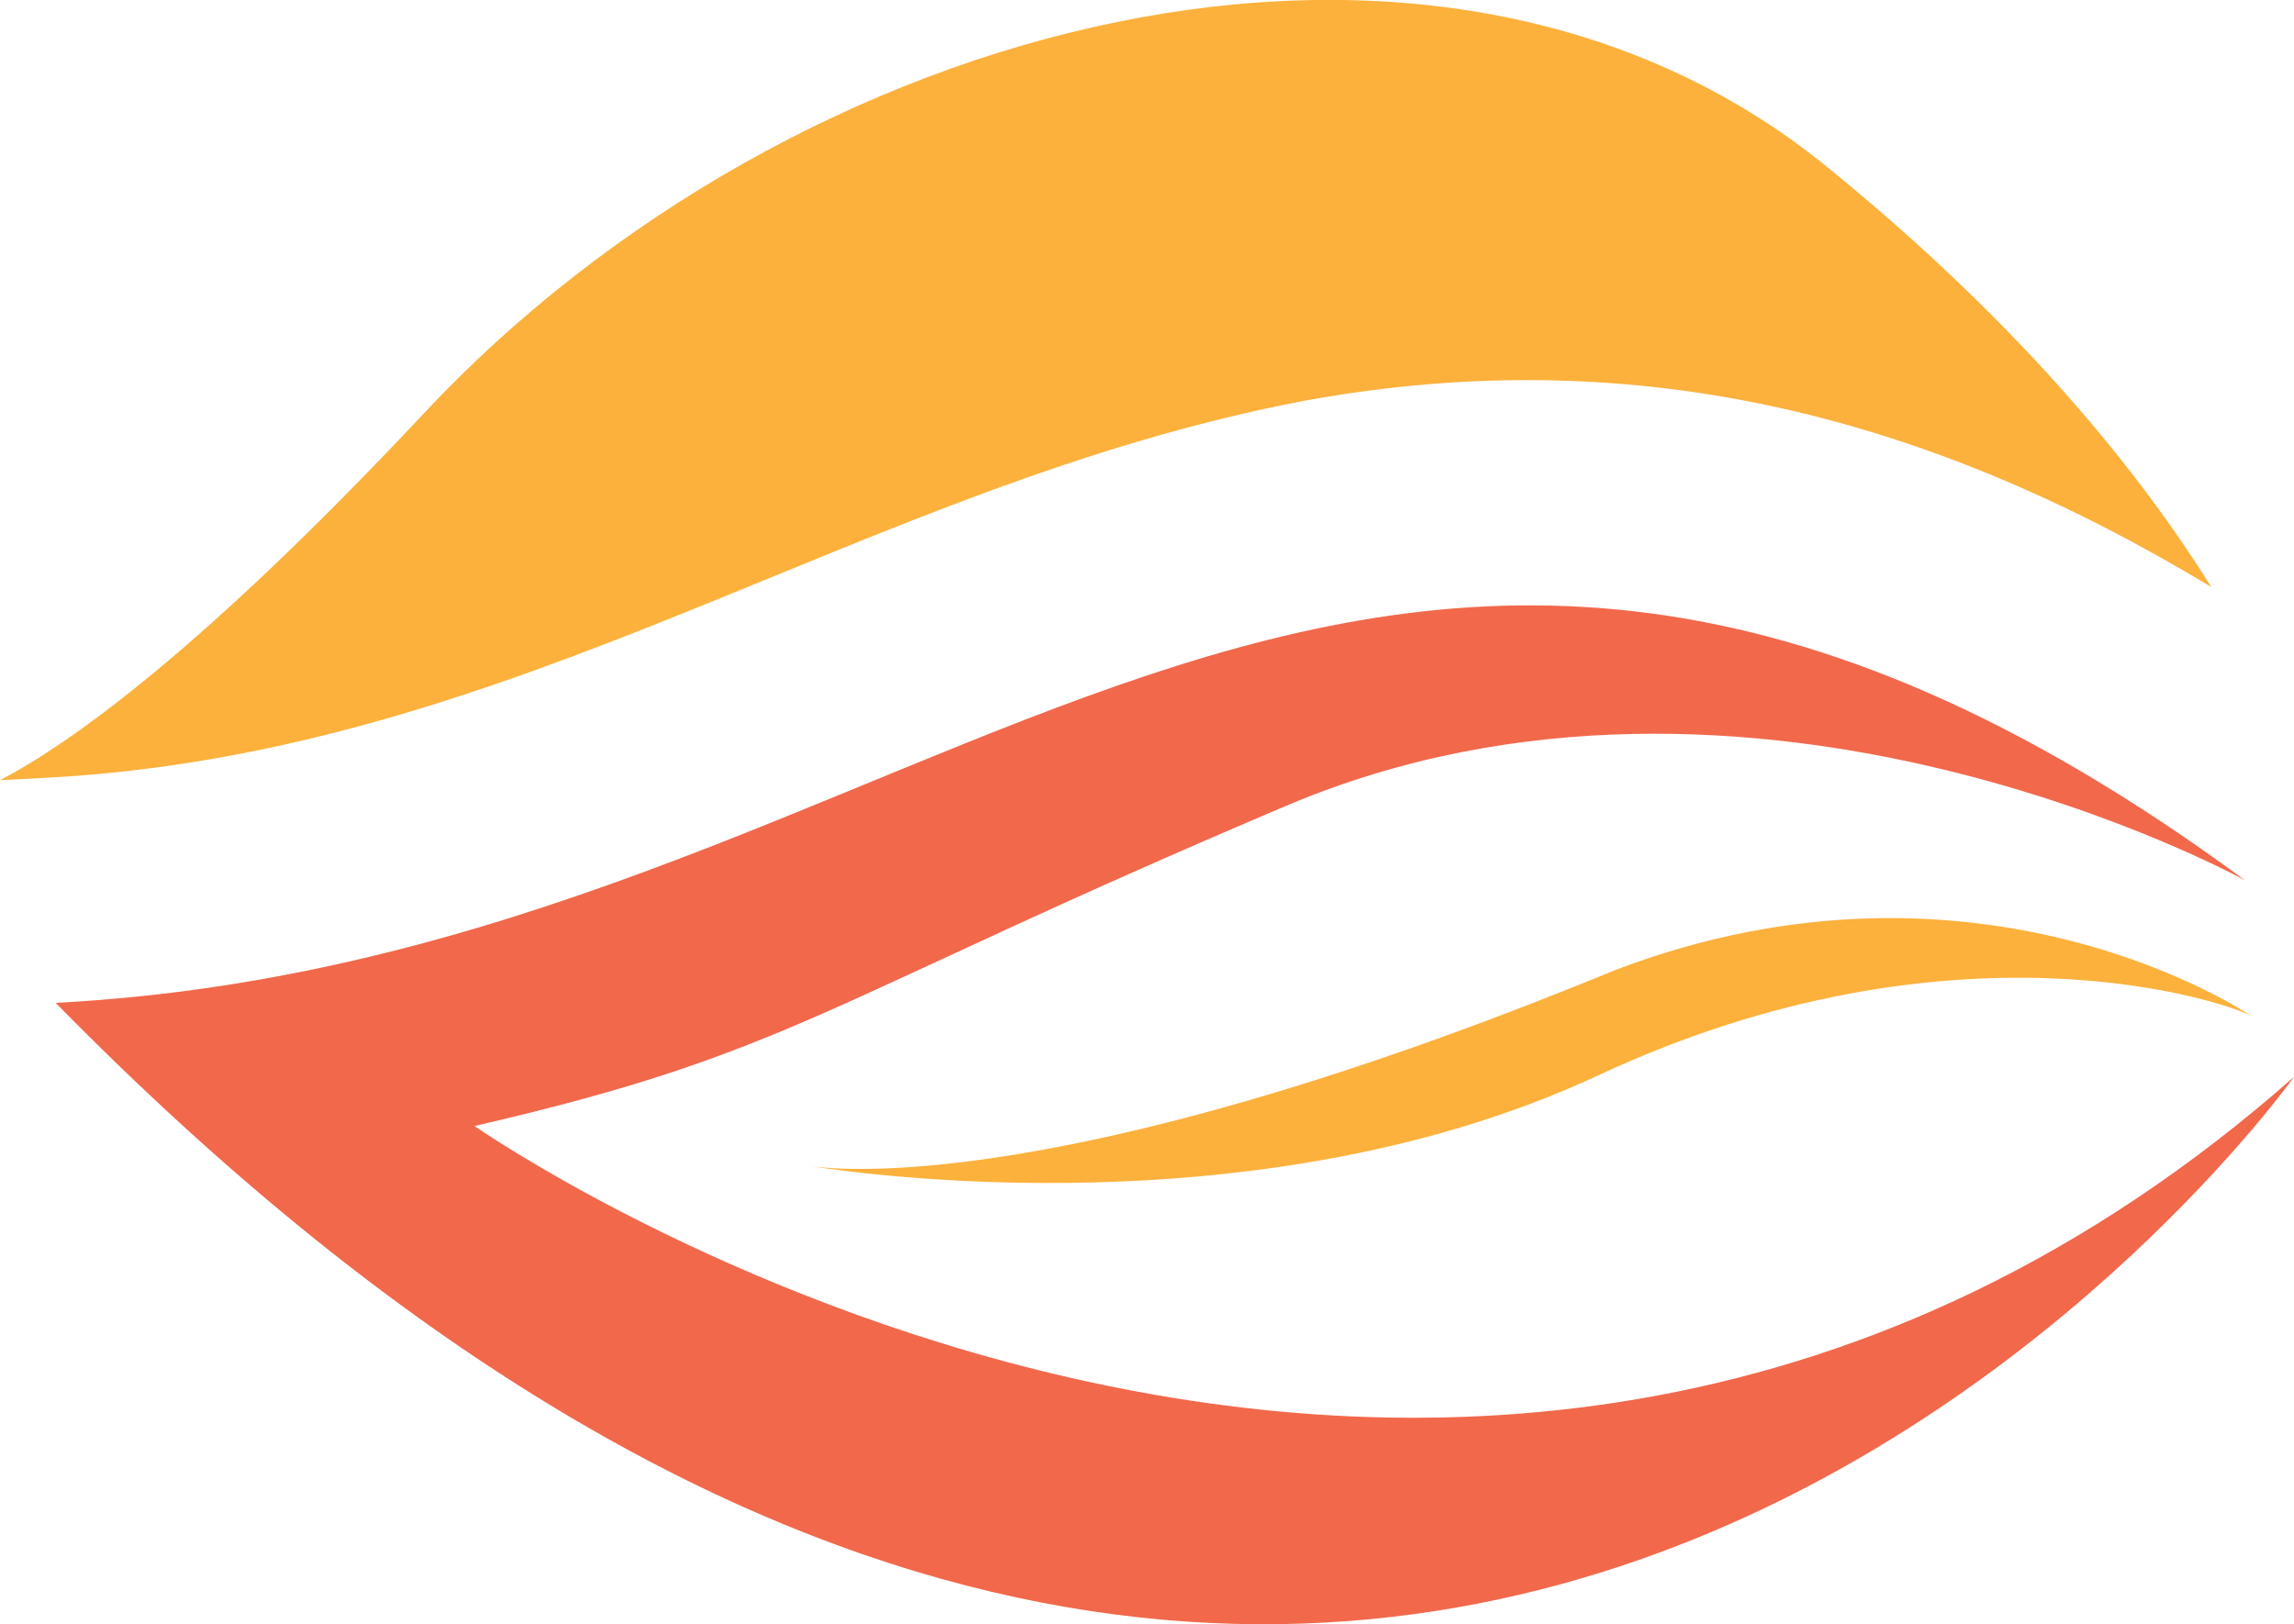 <svg xmlns="http://www.w3.org/2000/svg" viewBox="0 0 108.78 77.03"><path d="M106.46,41.75S83.12,28.83,61,38.21,37.63,49.91,22.5,53.4c0,0,46.66,32.63,86.28-2.33,0,0-43.15,60.68-106.14-3.51C44.94,45.33,63.79,10.3,106.46,41.75Z" style="fill:#f2684b;fill-rule:evenodd"/><path d="M104.86,27.84c-3.2-5.13-8.75-12.23-18.23-19.93C68-7.26,37.63.89,20.14,19.56,9.64,30.77,3.35,35.25,0,37l2.1-.11C24.72,35.72,40.83,23,61.88,19,77.88,16.08,91.77,19.93,104.86,27.84Z" style="fill:#fcb13c;fill-rule:evenodd"/><path d="M106.77,48.19S93.94,39.39,76.6,46c-27.81,11.45-38.34,9.27-38.34,9.27S58.84,58.9,75.78,51,105.7,47.56,106.77,48.19Z" style="fill:#fcb13c;fill-rule:evenodd"/></svg>
